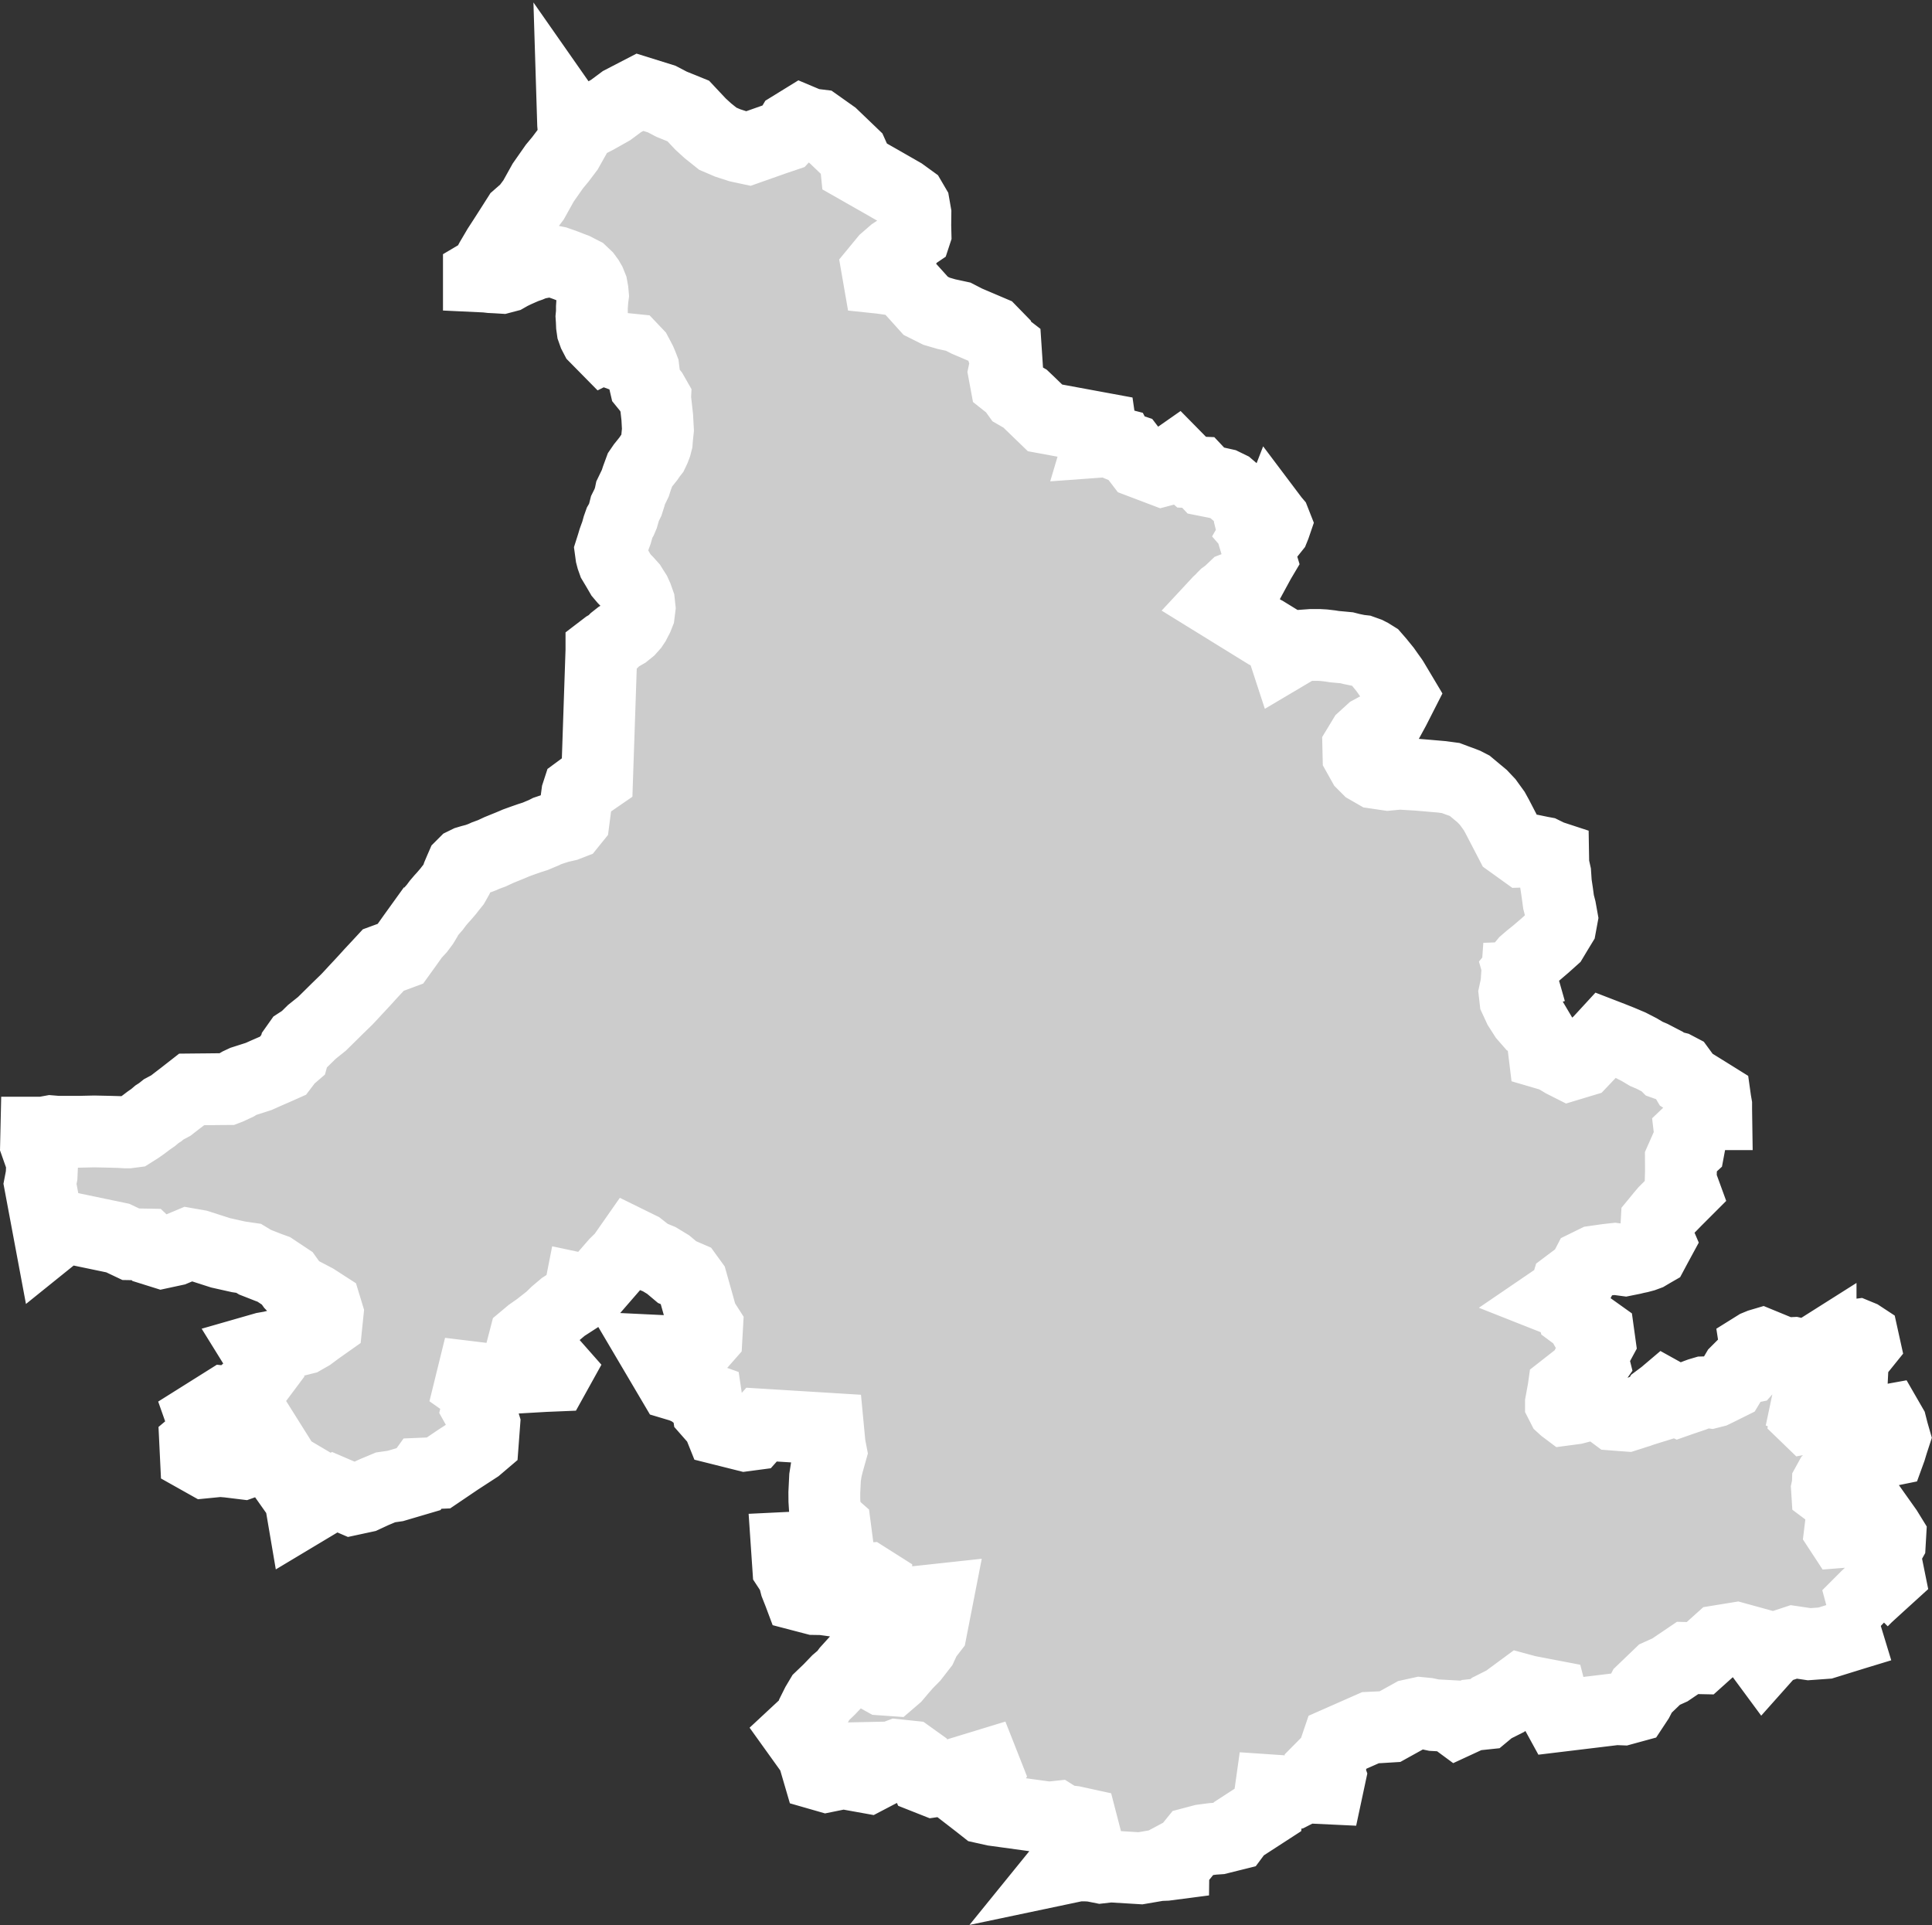 <?xml version="1.0" encoding="iso-8859-1"?>
<!-- Generator: Adobe Illustrator 16.0.4, SVG Export Plug-In . SVG Version: 6.00 Build 0)  -->
<!DOCTYPE svg PUBLIC "-//W3C//DTD SVG 1.1//EN" "http://www.w3.org/Graphics/SVG/1.1/DTD/svg11.dtd">
<svg version="1.1" xmlns="http://www.w3.org/2000/svg" xmlns:xlink="http://www.w3.org/1999/xlink" x="0px" y="0px"
	 width="28.789px" height="28.685px" viewBox="0 0 28.789 28.685" style="enable-background:new 0 0 28.789 28.685;"
	 xml:space="preserve">
<rect x="0" y="0" width="28.789" height="28.685" fill="#333333" stroke="none"/>
<g id="Layer_143">
	<g id="Layer_148">
		<path id="DISTRICT_x3D_Haripur_x2C_PROVINCE_x3D_NWFP" style="fill:#CCCCCC;stroke:#FFFFFF;stroke-width:1.07;" d="M28.026,24.229
			L28.026,24.229l-0.062-0.059l-0.047-0.058l-0.07-0.071l-0.06-0.051l-0.036-0.134l0.062-0.062l0.02-0.019l0.161-0.147l0.154-0.14
			l-0.042-0.208l-0.035-0.056l-0.025-0.039L28.03,23.16l0.025-0.039l0.06-0.05l0.046-0.082l0.006-0.104l-0.053-0.086l-0.083-0.117
			l-0.137,0.027l-0.119,0.023l-0.101,0.025l-0.136,0.049l-0.055,0.02l-0.05,0.004L27.42,22.81l0.011-0.091l0.01-0.053l-0.007-0.09
			l0.004-0.072l-0.002-0.056l-0.059-0.067l-0.035-0.047l-0.045-0.06l-0.043-0.036l-0.028-0.021l-0.002-0.031l0.012-0.055
			l0.001-0.031l0.011-0.02l0.026-0.017l0.021-0.06l0.024-0.037l0.15-0.022l0.064-0.032l0.021-0.01l0.098-0.048l0.085-0.042
			l0.104-0.055l0.097-0.045l0.08-0.071l0.147-0.03l0.004-0.011l0.028-0.093l0.03-0.092l-0.023-0.08L28.18,21.24l-0.045-0.078
			l-0.033,0.006l-0.049,0.018l-0.058,0.025l-0.109,0.035l-0.095,0.012l-0.08,0.009l-0.068,0.004l-0.02-0.002l-0.062-0.007
			l-0.038-0.006l-0.051-0.028l-0.117-0.022l-0.084-0.029h-0.039H27.23l-0.059-0.004l-0.061-0.016l-0.042-0.015l-0.055-0.022h-0.041
			l-0.032,0.006l-0.03-0.029l0.001-0.006l0.027-0.041l0.007-0.01l0.075-0.09l-0.092-0.037l0.049-0.232l0.06-0.029l0.018-0.012
			l0.184-0.09h0.002l0.038-0.03l0.016-0.038l0.046-0.029l0.071,0.002l0.104-0.05l0.027-0.004l0.061-0.01l0.003-0.062l0.007-0.119
			l0.088-0.076l0.079-0.098l-0.023-0.104l-0.032-0.021l-0.051-0.021l-0.031,0.004l-0.029,0.033l-0.008,0.02l-0.005,0.014
			L27.6,19.986l-0.003,0.053l-0.007,0.029l-0.084,0.046l-0.015,0.007l-0.038,0.014l-0.062,0.027l-0.021,0.021l-0.022,0.046
			l-0.015,0.029l-0.017,0.02l-0.03,0.012l-0.064-0.027l-0.062-0.061l-0.021-0.033l-0.01-0.053v-0.027l-0.117,0.074l-0.026,0.018
			l-0.044,0.027l-0.094-0.021l-0.117-0.026l-0.125,0.006l-0.086,0.074l-0.136-0.033l-0.011-0.004l-0.048-0.146l-0.073-0.03
			l-0.027,0.008l-0.051,0.021l-0.016,0.01l0.021,0.136l-0.021,0.034l-0.037,0.06l-0.076,0.086l-0.138,0.029l-0.028,0.028
			l-0.049,0.083l-0.035,0.059l-0.026,0.043l-0.153,0.076l-0.074,0.036l-0.051,0.013l-0.03-0.004l-0.075,0.002l-0.061,0.018
			l-0.049,0.018l-0.04,0.016l-0.097,0.033l-0.072,0.024l-0.054,0.019l-0.198-0.092l-0.009-0.005l-0.013,0.011l-0.079,0.059
			l-0.059,0.102l-0.007,0.014l-0.113,0.035l-0.07,0.022l-0.047,0.017l-0.078,0.024l-0.01,0.004l-0.088,0.028l-0.082-0.006
			l-0.103-0.008l-0.07-0.052l-0.107-0.08l-0.256-0.01l-0.021,0.008l-0.051,0.017l-0.003,0.002l-0.084,0.022l-0.128,0.017
			l-0.028-0.021l-0.024-0.022l-0.025-0.049v-0.002v-0.005l0.037-0.202l0.001-0.007l0.111-0.087l0.065-0.018l0.085-0.022l0.037-0.043
			l0.034-0.039l0.04-0.058l0.026-0.041l0.051-0.072l-0.026-0.104l0.063-0.121l0.052-0.096l-0.017-0.123l-0.098-0.07l-0.089-0.01
			l-0.069-0.121l-0.042-0.037l-0.05-0.041l-0.035-0.026l-0.01-0.037l0.002-0.032l-0.023-0.043l-0.018-0.01l-0.215-0.085l0.085-0.058
			l0.061-0.043l0.033-0.108l0.089-0.067l0.047-0.035l0.099-0.073l0.002-0.001l0.064-0.123l0.112-0.055l0.16-0.023l0.057-0.007
			l0.082-0.009l0.151,0.02l0.114-0.023l0.049-0.012l0.053-0.011l0.064-0.017l0.057-0.021l0.059-0.035l0.026-0.015l0.039-0.073
			l0.045-0.083l-0.044-0.103v-0.008l0.001-0.013l0.009-0.163l0.069-0.084l0.054-0.064l0.09-0.09l0.07-0.072l0.062-0.062l0.072-0.072
			l-0.059-0.162l0.004-0.146l-0.001-0.172l0.042-0.095l0.077-0.071l0.027-0.144l-0.012-0.101l0.083-0.079l0.129-0.133l0.032-0.021
			l0.047-0.031h0.102l-0.001-0.069v-0.067l-0.011-0.063l-0.007-0.05l-0.122-0.076l-0.202-0.125l-0.104-0.064l-0.056-0.094
			l-0.041-0.056l-0.059-0.031l-0.075-0.019l-0.079-0.028l-0.024-0.024l-0.016-0.014l-0.064-0.033l-0.094-0.049l-0.087-0.037
			l-0.104-0.062l-0.132-0.068l-0.146-0.062l-0.128-0.051l-0.101-0.039l-0.092,0.1l-0.08,0.074l-0.062,0.099l-0.112,0.118
			l-0.189,0.057l-0.093-0.047l-0.076-0.046l-0.082-0.043l-0.123-0.036l-0.021-0.172l-0.046-0.128l-0.064-0.108l-0.077-0.05
			l-0.084-0.096l-0.083-0.13l-0.057-0.123l-0.011-0.096l0.019-0.088l0.011-0.068l0.003-0.059l0.001-0.014l0.026-0.001l0.03-0.009
			l-0.029-0.102l0.096-0.115l0.071-0.061l0.098-0.079l0.125-0.107l0.115-0.103l0.063-0.105l0.056-0.092l0.021-0.114l-0.024-0.134
			l-0.027-0.104l-0.018-0.134l-0.021-0.14l-0.01-0.149l-0.029-0.13l-0.002-0.119l-0.064-0.021l-0.006-0.006l-0.073-0.036
			l-0.043-0.008l-0.082-0.017l-0.088,0.007L22.7,12.69l-0.188-0.135l-0.202-0.389l-0.044-0.08l-0.097-0.134l-0.083-0.088
			L22.009,11.8l-0.11-0.092l-0.062-0.032l-0.051-0.02l-0.075-0.027l-0.093-0.035l-0.134-0.018l-0.128-0.011l-0.092-0.008
			l-0.158-0.013l-0.136-0.008l-0.114-0.007l-0.172,0.016l-0.19-0.028l-0.113-0.065l-0.068-0.068l-0.07-0.125l-0.003-0.132L20.317,11
			l0.112-0.102l0.146-0.079l0.097-0.064l0.06-0.11l0.042-0.077l0.109-0.214l-0.127-0.213l-0.009-0.014l-0.053-0.074l-0.055-0.078
			l-0.096-0.118l-0.061-0.07l-0.061-0.038l-0.041-0.021l-0.081-0.029l-0.053-0.006l-0.058-0.012l-0.049-0.01l-0.07-0.018
			l-0.063-0.006L19.94,9.641l-0.055-0.005l-0.062-0.01l-0.094-0.011L19.66,9.611h-0.056h-0.065l-0.166,0.012l-0.094,0.062
			l-0.13,0.077l-0.065-0.199l-0.205-0.126l-0.003-0.001L18.864,9.43l-0.719-0.444l0.013-0.014l0.021-0.019l0.021-0.019l0.026-0.03
			l0.023-0.023l0.055-0.04l0.086-0.082l0.057-0.022l0.048-0.021l0.088-0.034L18.6,8.675l0.169-0.311l0.016-0.027l-0.06-0.199
			l0.064-0.054l0.007-0.058l-0.023-0.04l-0.025-0.018L18.715,7.93l0.015-0.026l0.035-0.008l0.034-0.002l0.052-0.004l0.034,0.007
			l0.031,0.018l0.04-0.007l0.024-0.03l0.015-0.037l0.013-0.038l-0.015-0.038l-0.017-0.02l-0.003-0.004l-0.04,0.103l-0.12-0.034
			l-0.093,0.028l-0.078-0.05L18.618,7.69l-0.016-0.147l-0.063-0.102l-0.062-0.049L18.46,7.379l-0.145-0.124l-0.078-0.038
			L18.13,7.193l-0.161-0.032L17.855,7.04l-0.102-0.004l-0.1-0.087l-0.125-0.127l-0.073,0.051L17.442,6.98l-0.125,0.033L16.99,6.889
			l-0.146-0.191l-0.027-0.009l-0.108-0.036L16.68,6.641l-0.016-0.031l-0.144-0.037l-0.137,0.01l0.011-0.037l0.021-0.069
			l-0.014-0.097l-0.829-0.153l-0.24-0.232l-0.058-0.055l-0.118-0.068l-0.071-0.099l-0.097-0.077L14.961,5.55l0.008-0.037
			l0.033-0.094l-0.016-0.242L14.92,5.126l-0.013-0.012L14.89,5.062l-0.119-0.122l-0.364-0.155l-0.128-0.066l-0.176-0.038
			l-0.147-0.043l-0.162-0.081l-0.228-0.253l-0.09-0.095l-0.072-0.043l-0.167-0.009l-0.104-0.015l-0.038-0.004l-0.021-0.121
			l0.117-0.142l0.121-0.105l0.18-0.118l0.052-0.101l0.097-0.066l0.001-0.003l-0.003-0.122l0.002-0.18l-0.021-0.12l-0.048-0.082
			l-0.128-0.093l-0.321-0.184l-0.364-0.207L12.75,2.407l-0.047-0.105l-0.102-0.098l-0.194-0.186l-0.216-0.153L12.069,1.85
			l-0.126-0.053l-0.146,0.09l-0.037,0.062l-0.071,0.077l-0.145,0.049l-0.394,0.139l-0.14-0.03L10.843,2.13l-0.147-0.063L10.55,1.95
			l-0.11-0.1l-0.184-0.196l-0.249-0.101L9.86,1.476L9.536,1.375L9.341,1.476L9.268,1.514L9.1,1.639L8.891,1.757L8.72,1.845
			L8.553,1.835l-0.014-0.02L8.54,1.847l0.018,0.206L8.457,2.233L8.35,2.375L8.262,2.481l-0.168,0.24L7.951,2.978L7.847,3.117
			L7.719,3.229L7.616,3.391L7.511,3.555L7.424,3.689L7.314,3.876L7.273,3.953L7.212,4.048L7.136,4.093v0.024l0.106,0.005
			l0.071,0.008l0.082,0.004l0.082,0.005l0.076-0.02l0.058-0.033l0.072-0.035l0.083-0.037l0.065-0.028l0.061-0.021l0.071-0.03
			L8.026,3.92l0.071-0.013l0.055-0.015l0.095,0.004l0.049,0.01l0.076,0.027l0.062,0.022L8.497,3.98l0.071,0.027l0.044,0.023
			l0.061,0.031l0.059,0.056l0.036,0.049l0.025,0.043l0.025,0.062L8.83,4.337l0.006,0.065L8.829,4.455L8.824,4.517L8.82,4.579v0.077
			L8.814,4.719L8.818,4.78l0.003,0.072L8.83,4.916l0.022,0.062l0.026,0.05l0.135,0.137l0.002-0.001L9.07,5.209l0.045,0.036
			l0.062,0.023l0.061-0.008l0.065-0.039l0.047-0.018l0.078,0.008l0.057,0.06L9.51,5.318l0.035,0.067l0.022,0.052l0.02,0.052
			l0.009,0.072l0.001,0.055l0.002,0.051l0.016,0.069l0.035,0.043L9.69,5.817l0.031,0.039l0.041,0.072L9.759,5.985l0.014,0.046
			L9.794,6.22l0.01,0.185L9.798,6.46L9.791,6.532L9.787,6.581L9.772,6.639l-0.02,0.053L9.726,6.747L9.694,6.788L9.662,6.835
			L9.628,6.878L9.578,6.94L9.537,7L9.491,7.125L9.467,7.2L9.396,7.347L9.385,7.4L9.358,7.485L9.312,7.578L9.298,7.633l-0.017,0.06
			l-0.02,0.047L9.233,7.788L9.21,7.853L9.186,7.939L9.165,7.996L9.146,8.049L9.126,8.116L9.099,8.201l0.01,0.073L9.121,8.32
			l0.021,0.059l0.036,0.06L9.214,8.5l0.039,0.067l0.05,0.059l0.042,0.043l0.059,0.066L9.432,8.78l0.034,0.053L9.492,8.89l0.03,0.085
			l0.009,0.084L9.52,9.148L9.499,9.201L9.456,9.284L9.428,9.326L9.381,9.379L9.318,9.43L9.273,9.456L9.222,9.486L9.16,9.535
			L9.104,9.592l-0.07,0.041L8.962,9.688v0.003l-0.064,1.894l-0.151,0.104l-0.133,0.098l-0.013,0.04l-0.008,0.059l-0.044,0.337
			l-0.042,0.052l-0.062,0.024l-0.052,0.012l-0.057,0.013L8.253,12.35l-0.101,0.034l-0.047,0.024l-0.058,0.024l-0.071,0.03
			L7.889,12.49l-0.086,0.03L7.75,12.539L7.692,12.56l-0.049,0.021l-0.05,0.021l-0.089,0.036l-0.071,0.029l-0.105,0.049L7.235,12.75
			l-0.048,0.022l-0.083,0.031l-0.087,0.023l-0.05,0.015l-0.045,0.022L6.88,12.905L6.856,12.96l-0.034,0.08l-0.024,0.069
			l-0.002,0.008l-0.031,0.055l-0.053,0.066l-0.034,0.044L6.611,13.36l-0.035,0.038l-0.051,0.06L6.479,13.52l-0.053,0.06l-0.054,0.07
			l-0.024,0.047l-0.042,0.07l-0.059,0.079l-0.013,0.014l-0.012-0.004l-0.072,0.1l-0.007,0.01l-0.068,0.096l-0.108,0.15l-0.097,0.036
			l-0.158,0.058l-0.063,0.068l-0.124,0.133l-0.069,0.076l-0.068,0.074L5.3,14.751l-0.07,0.076L5.171,14.89l-0.146,0.142l-0.091,0.09
			l-0.137,0.135l-0.149,0.119l-0.11,0.108l-0.086,0.056l-0.058,0.082l-0.025,0.092l-0.072,0.062l-0.079,0.104l-0.119,0.053
			l-0.14,0.061l-0.105,0.047l-0.225,0.072l-0.062,0.029l-0.042,0.025l-0.046,0.021l-0.066,0.031l-0.026,0.01L3.254,16.23
			l-0.187,0.002H3.061l-0.107,0.001l-0.098,0.001l-0.137,0.107l-0.081,0.062l-0.093,0.072L2.44,16.531l-0.054,0.043l-0.048,0.031
			l-0.055,0.047l-0.065,0.045l-0.078,0.059L2.064,16.81l-0.089,0.056l-0.061,0.008H1.867L1.78,16.869l-0.142-0.004L1.406,16.86
			l-0.224,0.005H0.855l-0.097-0.008l-0.115,0.021H0.568H0.541l-0.004,0.178l0.092,0.261L0.62,17.516l-0.024,0.125l0.152,0.812
			l0.211-0.17l0.796,0.166l0.194,0.092l0.229,0.004l0.074,0.07l0.163,0.051l0.181-0.039l0.215-0.09l0.143,0.025l0.333,0.107
			l0.268,0.06l0.15,0.022l0.096,0.058l0.087,0.034L4,18.887l0.08,0.029l0.2,0.133l0.07,0.098l0.074,0.077l0.271,0.142l0.155,0.1
			l0.032,0.105l-0.015,0.145l-0.136,0.096l-0.109,0.081l-0.098,0.056L4.043,20.07L3.94,20.088l-0.108,0.031l0.07,0.113l-0.021,0.124
			l0.039,0.087l-0.148,0.198L3.471,20.9l-0.112-0.012l-0.355,0.223l0.085,0.241l-0.18,0.151l0.01,0.207l0.146,0.082l0.214-0.021
			l0.121,0.01l0.221,0.027l0.28-0.1l0.173-0.127l0.184,0.293l0.188,0.111l-0.075,0.206l0.103,0.146l0.032,0.188l0.482-0.289
			l0.251,0.108l0.19-0.041l0.144-0.067l0.172-0.072l0.146-0.021l0.346-0.102l0.059-0.082l0.238-0.01l0.291-0.197l0.283-0.184
			l0.087-0.074l0.021-0.281L7.18,21.095l-0.067-0.12l0.049-0.211l-0.156-0.11l0.032-0.13l0.173,0.021l0.158,0.02l0.105-0.023
			l0.641-0.037l0.145-0.006l0.051-0.092L8.243,20.33l-0.119-0.062l-0.16-0.07l-0.11-0.043l-0.069-0.078l0.035-0.135l0.086-0.072
			l0.117-0.082l0.176-0.138l0.086-0.084l0.108-0.091l0.232-0.15l0.023-0.117l0.108,0.023l0.127-0.068l0.288-0.332l0.102-0.1
			l0.139-0.199l0.124,0.061l0.142,0.111l0.146,0.06l0.133,0.081l0.132,0.111l0.16,0.069l0.061,0.084l0.096,0.341l0.053,0.192
			l0.078,0.122l-0.009,0.16l-0.11,0.125l-0.112,0.07l-0.173,0.025l-0.119-0.005l-0.27-0.013l0.295,0.5l0.117,0.035l0.116,0.049
			l0.11,0.08l0.143,0.051l0.028,0.188l0.072,0.082l0.076,0.086l0.041,0.102l0.363,0.091l0.113-0.015l0.13-0.146l0.992,0.061
			l0.023,0.242l0.02,0.104l-0.047,0.168l-0.023,0.093l-0.019,0.12l-0.011,0.227l0.001,0.118l0.007,0.112l0.071,0.216l0.083,0.073
			l0.036,0.275l-0.044,0.139L12.3,23.262l-0.007-0.127l-0.104-0.121l-0.171,0.025l-0.169,0.021l-0.123,0.006l0.02,0.295l0.074,0.113
			l0.037,0.143l0.051,0.129l0.009,0.024l0.222,0.058l0.12,0.002l0.102,0.014l0.382-0.307l0.187-0.013L13.05,23.6l-0.006,0.223
			l0.049,0.073l0.127,0.024l0.152,0.011l0.086-0.038l0.507-0.055l-0.069,0.353l-0.02,0.103l-0.085,0.11l-0.059,0.128l-0.124,0.16
			l-0.097,0.098l-0.077,0.088l-0.088,0.104l-0.064,0.055l-0.127-0.009l-0.219-0.122l-0.072-0.051l-0.148-0.057l-0.087,0.096
			l-0.053,0.072l-0.104,0.089l-0.117,0.122l-0.122,0.117l-0.059,0.099l-0.062,0.124l-0.031,0.111l-0.202,0.188l0.236,0.329
			l0.086,0.294l0.115,0.033l0.133-0.027l0.116-0.03l0.138-0.043l0.118,0.014l0.024,0.086l0.089,0.016l0.174-0.091l0.061-0.091
			l-0.028-0.115l0.142-0.003l0.09-0.034l0.19,0.02l0.117,0.084l0.104,0.234l0.134,0.053l0.215-0.031l0.198-0.102l0.334-0.102
			l0.041,0.104l-0.054,0.084l-0.089,0.096l-0.142,0.046l-0.09,0.042l0.247,0.191l0.085,0.067l0.148,0.033l0.817,0.112l0.113-0.012
			l0.087,0.055l0.166,0.019l0.128,0.028l0.091,0.351l-0.229,0.112l-0.172,0.212l0.247-0.052h0.123l0.091,0.005l0.13,0.026
			l0.142-0.016l0.449,0.027l0.275-0.047l0.102-0.004l0.115-0.015l0.001-0.089l0.088-0.047l0.085-0.032l0.119-0.147l0.14-0.037
			l0.154-0.02l0.087-0.006l0.237-0.059l0.064-0.086l0.432-0.28l0.041-0.292l0.367,0.025l0.283-0.144l0.111,0.086l0.085,0.004
			l0.04-0.187l-0.063-0.18l0.097-0.098l0.076-0.223l0.492-0.217l0.129-0.006l0.162-0.01l0.312-0.173l0.137-0.03l0.101,0.01
			l0.104,0.022l0.236,0.013l0.114,0.084l0.212-0.098l0.199-0.021l0.101-0.084l0.199-0.1l0.239-0.176l0.092,0.025l0.355,0.068
			l0.027,0.105l0.021,0.095l0.057,0.104l0.861-0.104l0.102,0.004l0.161-0.044l0.062-0.094l0.072-0.139l0.252-0.242l0.155-0.07
			l0.263-0.178l0.188,0.004l0.287-0.258l0.252-0.041l0.229,0.063l0.18,0.244l0.131-0.147l0.316-0.104l0.229,0.034l0.237-0.017
			l0.439-0.136L28.026,24.229"/>
	</g>
</g>
<g id="Layer_1">
</g>
</svg>
